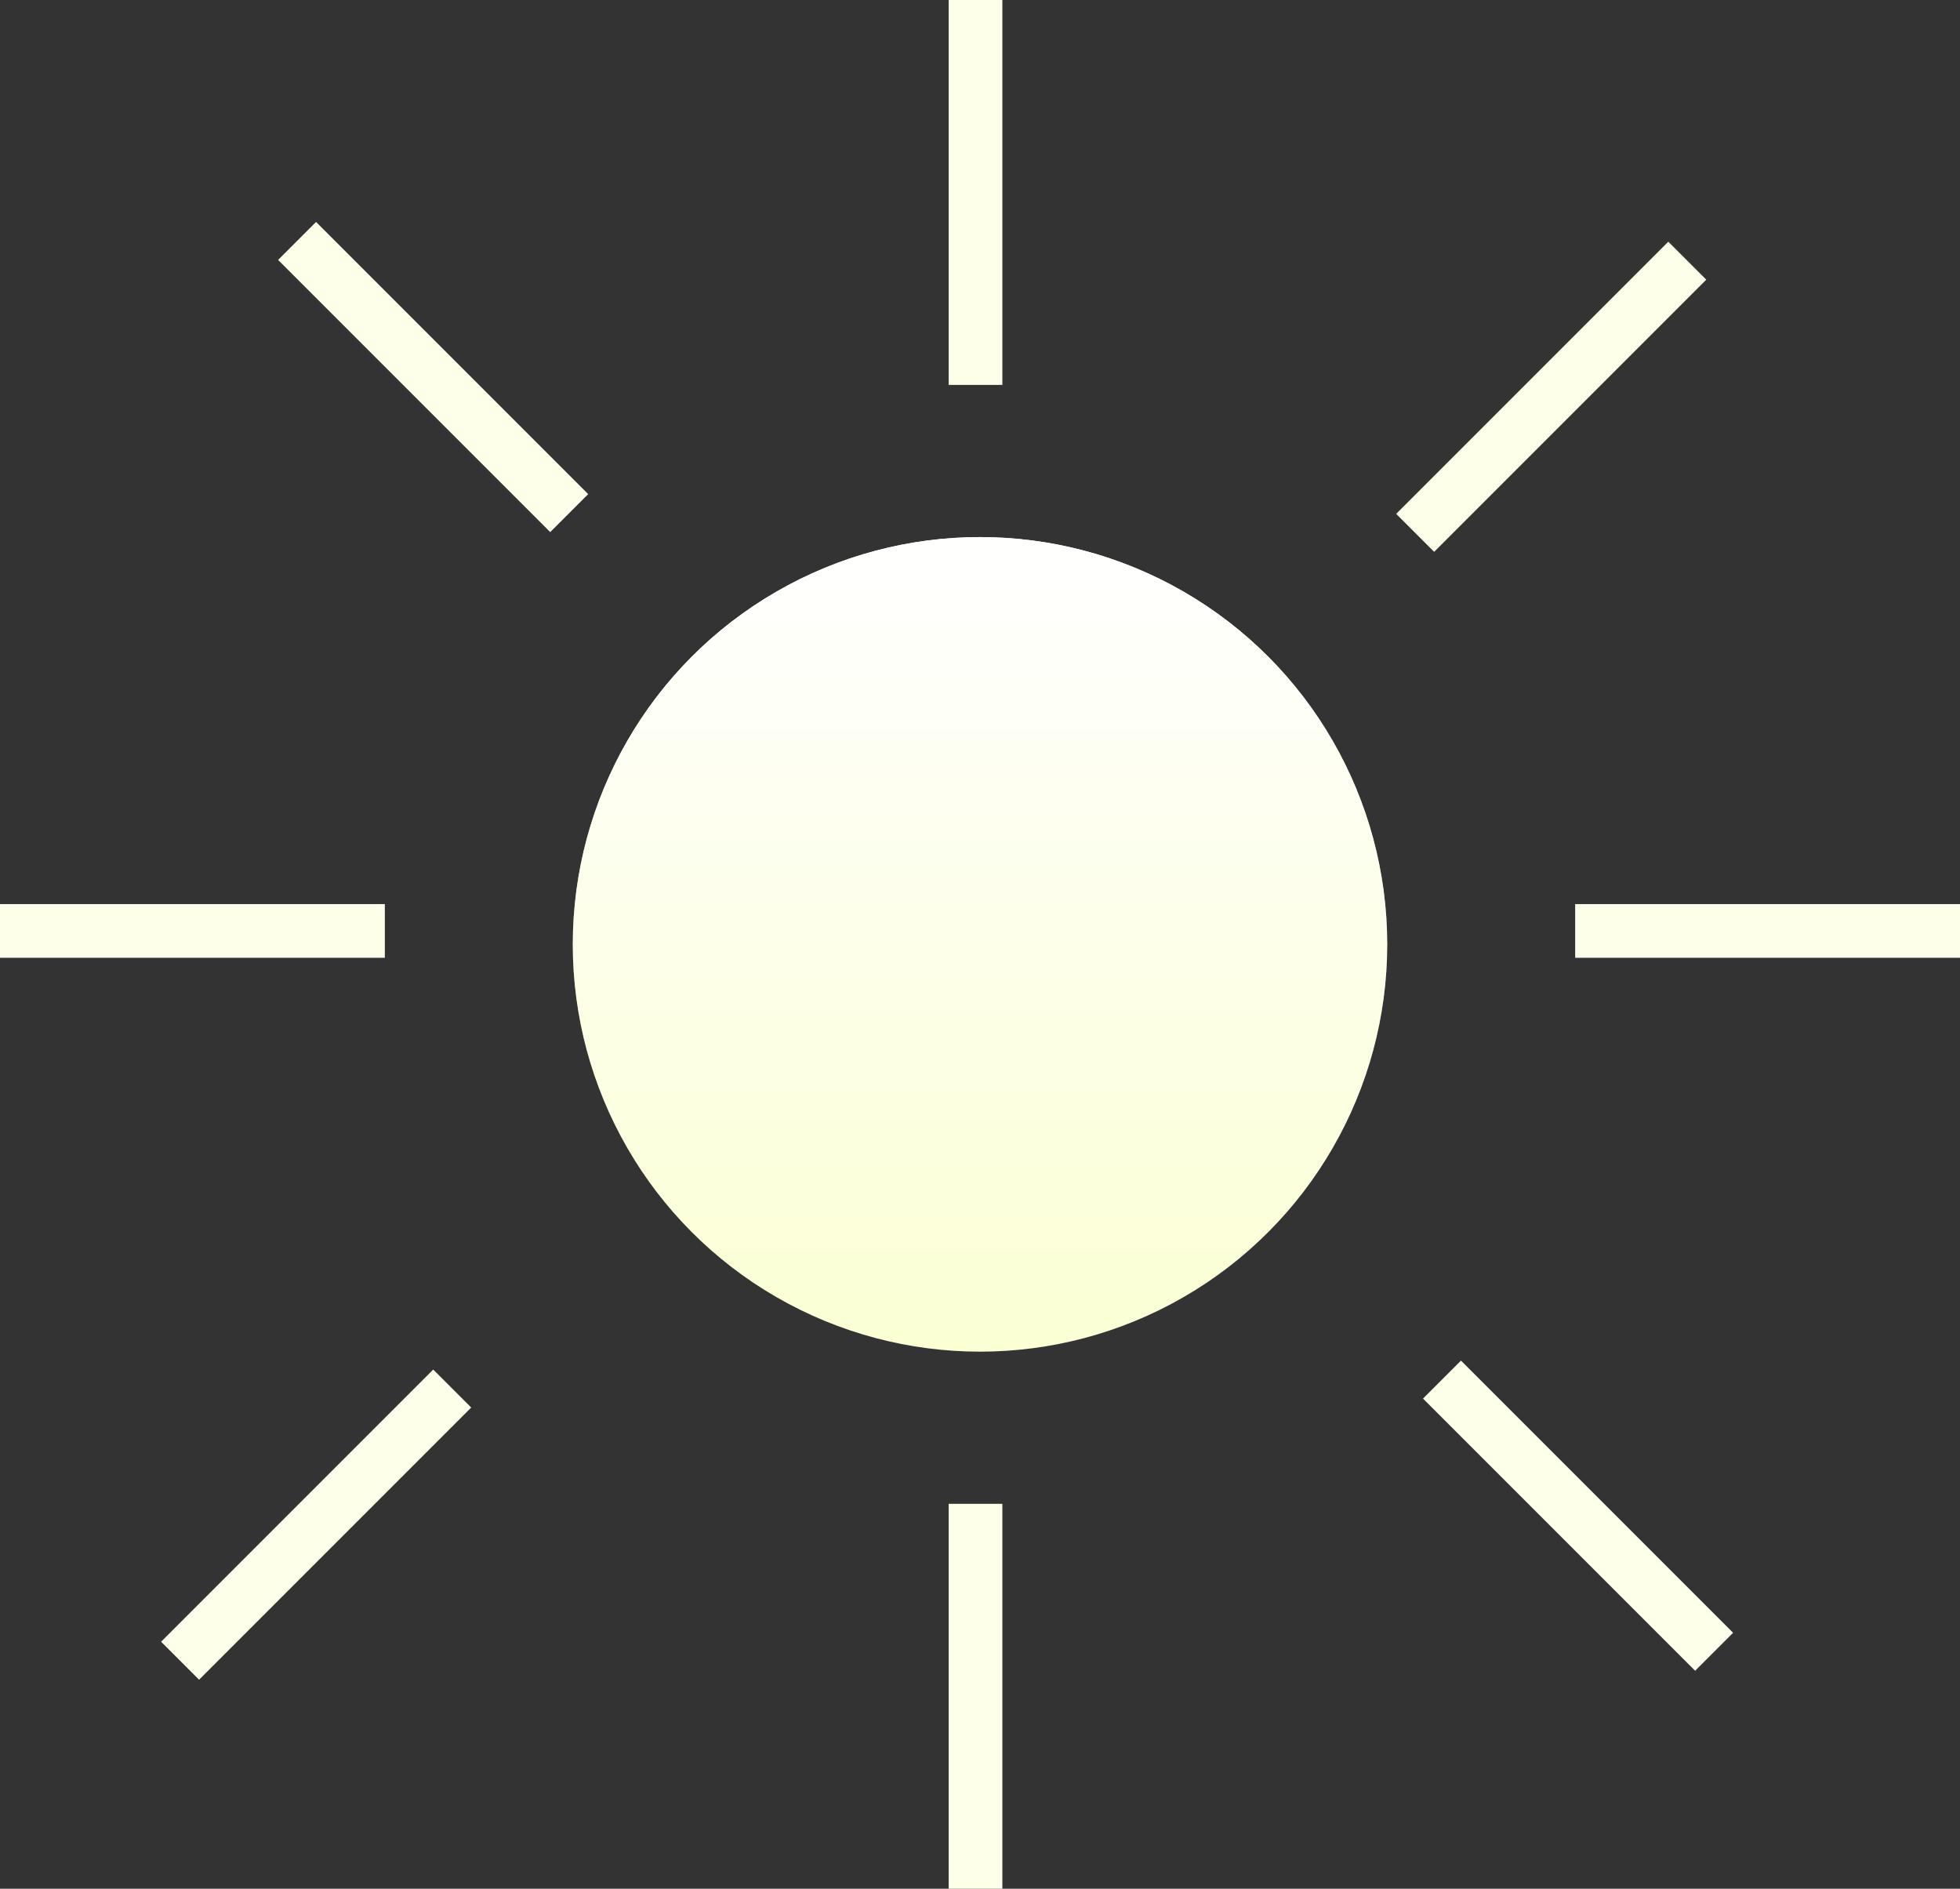 <svg xmlns="http://www.w3.org/2000/svg" width="219" height="211" fill="none" viewBox="0 0 219 211"><rect x="0" y="0" width="219" height="211" fill="#333333" stroke="none"/><circle cx="109.5" cy="105.5" r="45.5" fill="#FBFFD3"/><circle cx="109.5" cy="105.5" r="45.5" fill="url(#paint0_linear)"/><rect width="6" height="43" x="43" y="101" fill="#FDFFE8" transform="rotate(90 43 101)"/><rect width="6" height="43" x="65.722" y="55.2" fill="#FDFFE8" transform="rotate(135 65.722 55.2)"/><rect width="6" height="43" x="193.648" y="182.406" fill="#FDFFE8" transform="rotate(135 193.648 182.406)"/><rect width="6" height="43" x="186.406" y="27" fill="#FDFFE8" transform="rotate(45 186.406 27)"/><rect width="6" height="43" x="48.406" y="153" fill="#FDFFE8" transform="rotate(45 48.406 153)"/><rect width="6" height="43" x="106" fill="#FDFFE8"/><rect width="6" height="43" x="106" y="168" fill="#FDFFE8"/><rect width="6" height="43" x="219" y="101" fill="#FDFFE8" transform="rotate(90 219 101)"/><defs><linearGradient id="paint0_linear" x1="109.5" x2="109.5" y1="60" y2="151" gradientUnits="userSpaceOnUse"><stop stop-color="#fff"/><stop offset="1" stop-color="#fff" stop-opacity="0"/></linearGradient></defs></svg>